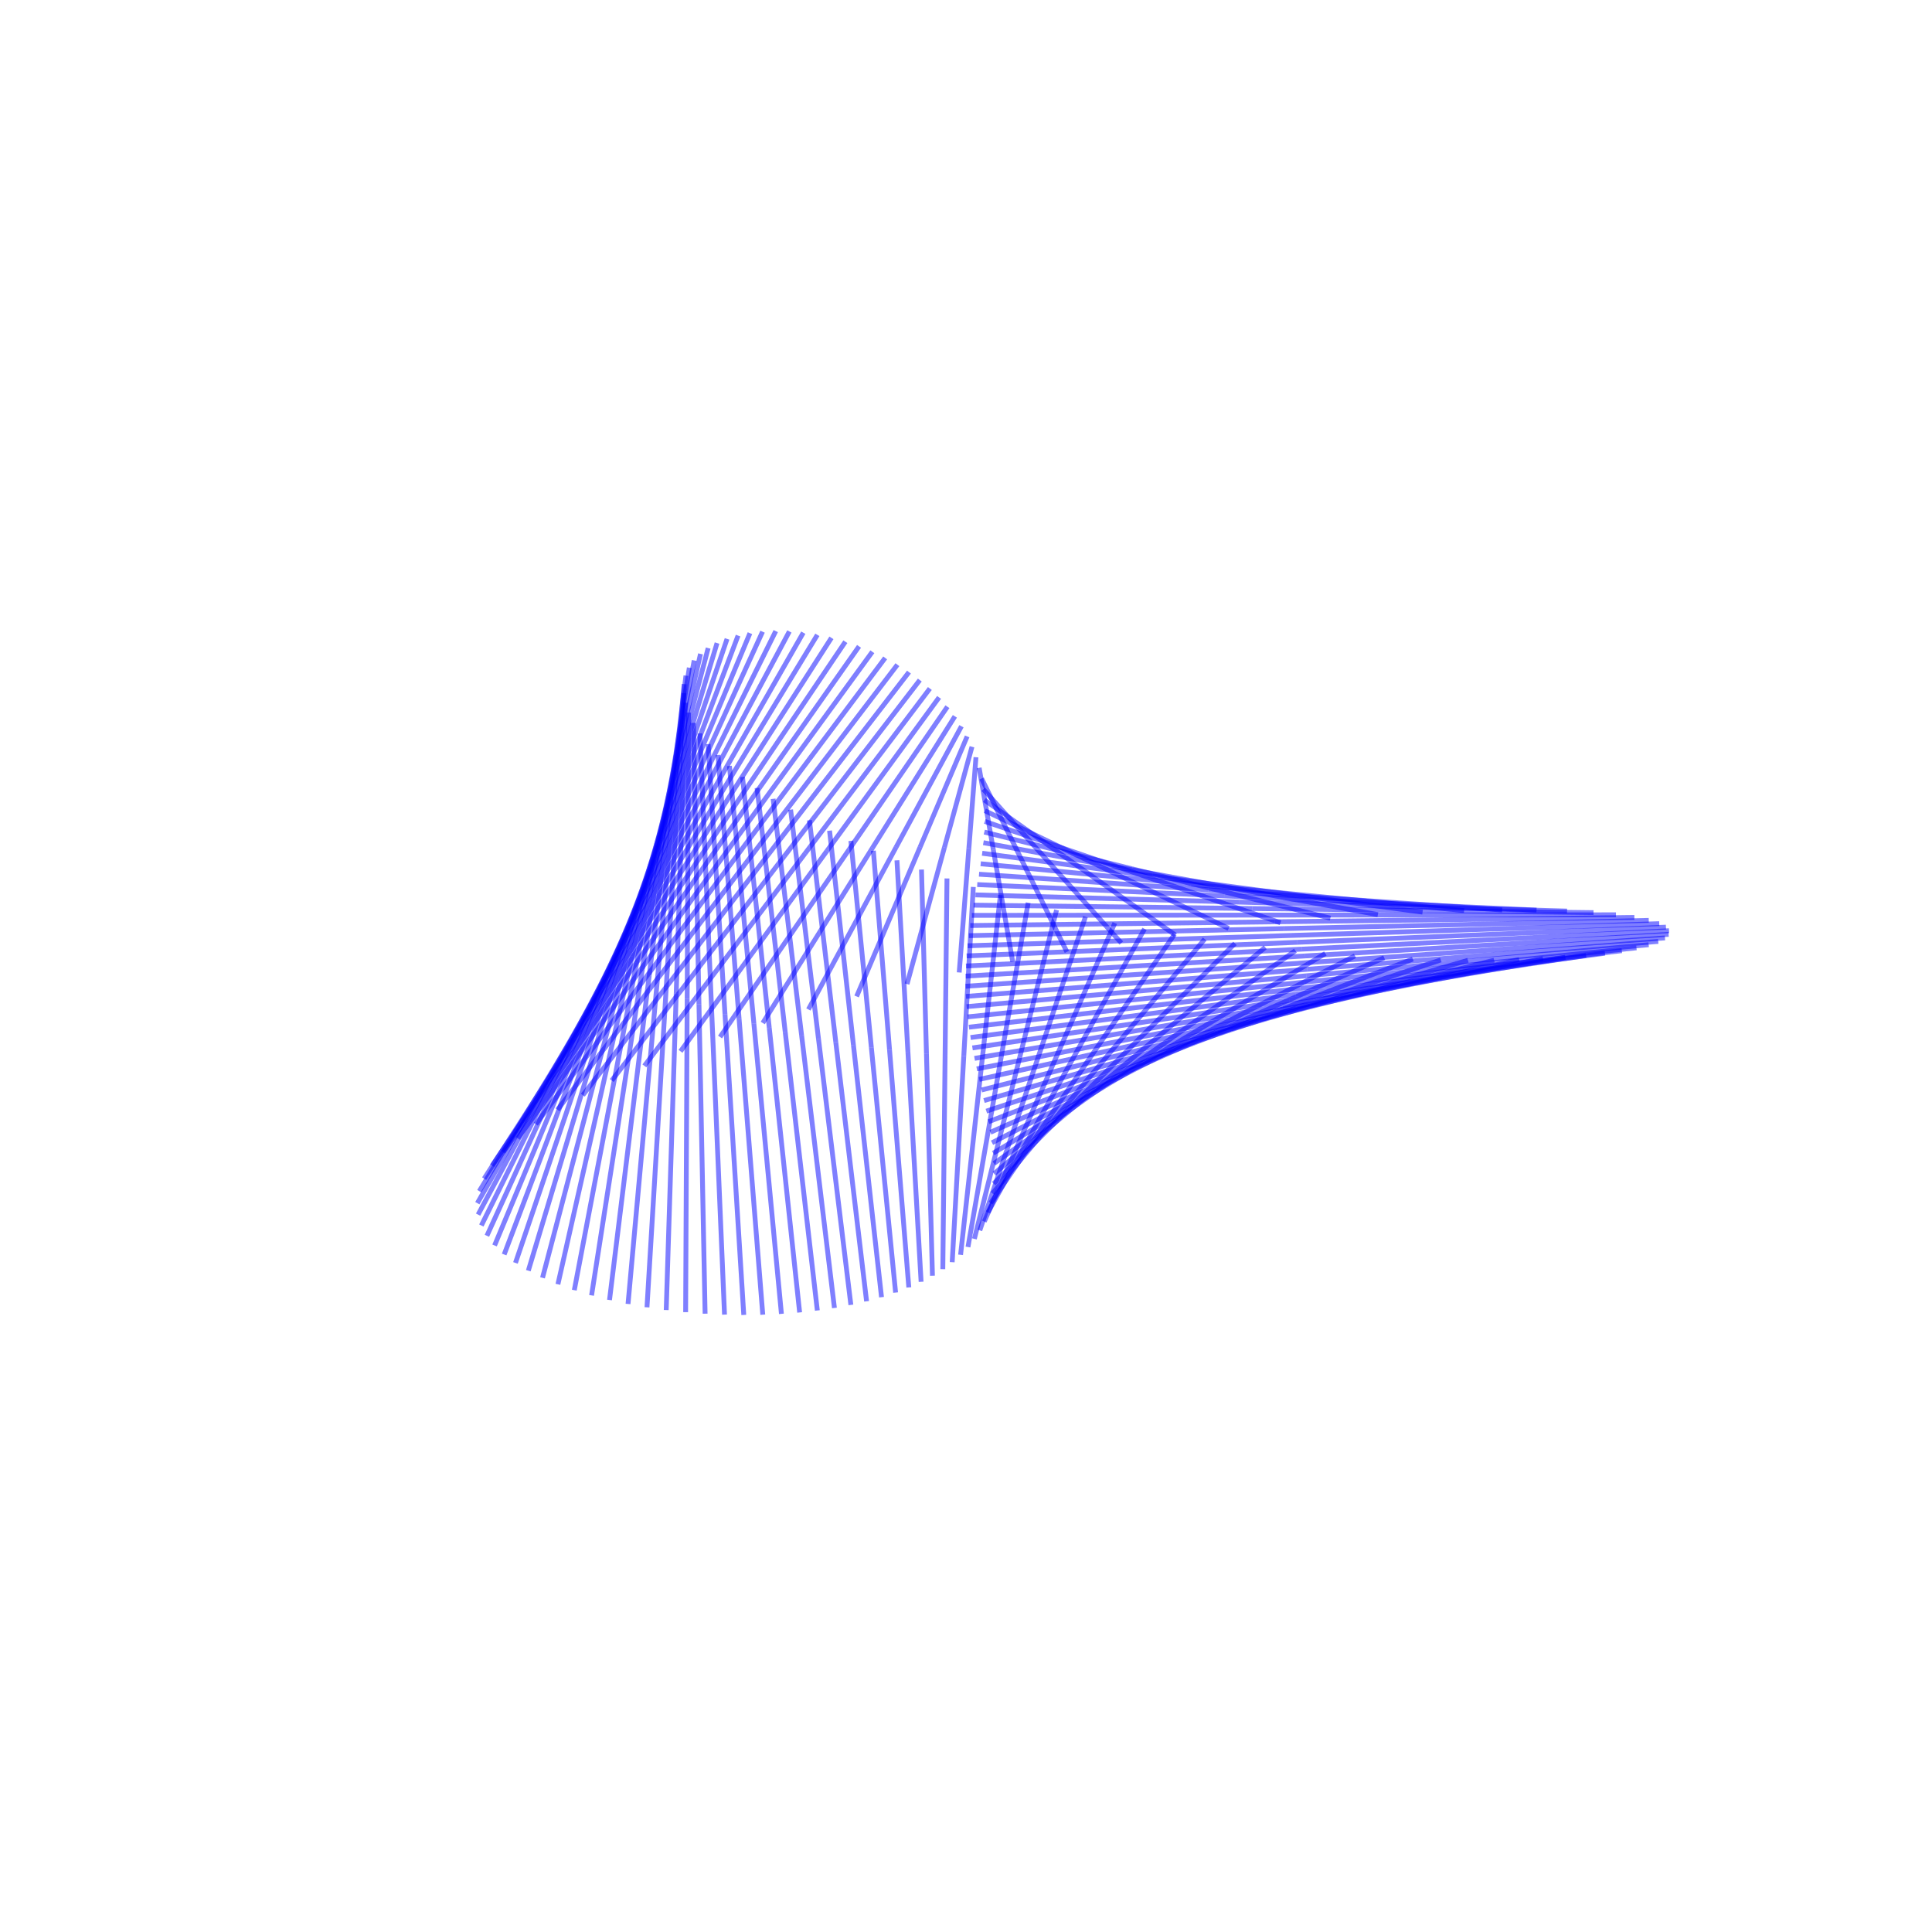 <?xml version="1.0" encoding="UTF-8"?>
<!DOCTYPE svg PUBLIC "-//W3C//DTD SVG 1.1//EN"
    "http://www.w3.org/Graphics/SVG/1.1/DTD/svg11.dtd"><svg width="400" height="400" stroke="black" fill="none" fill-opacity="0.75" font-style="italic" font-family="CMU Serif, sans-serif" xmlns="http://www.w3.org/2000/svg" xmlns:xlink="http://www.w3.org/1999/xlink" version="1.1"><filter id="blur"><feGaussianBlur stdDeviation="2"/></filter><rect width="100%" height="100%" fill="white" stroke="none" fill-opacity="1"/><polygon points="270.224,197.918 345.471,193.447 " opacity="0.5" stroke="blue"/><polygon points="270.586,199.311 344.714,194.188 " opacity="0.5" stroke="blue"/><polygon points="270.658,200.683 343.322,194.909 " opacity="0.5" stroke="blue"/><polygon points="270.448,202.03 341.34,195.596 " opacity="0.5" stroke="blue"/><polygon points="269.962,203.346 338.811,196.239 " opacity="0.5" stroke="blue"/><polygon points="269.211,204.628 335.779,196.827 " opacity="0.5" stroke="blue"/><polygon points="268.203,205.87 332.286,197.352 " opacity="0.5" stroke="blue"/><polygon points="266.949,207.069 328.376,197.806 " opacity="0.5" stroke="blue"/><polygon points="265.459,208.222 324.089,198.184 " opacity="0.5" stroke="blue"/><polygon points="263.743,209.326 319.464,198.478 " opacity="0.5" stroke="blue"/><polygon points="261.814,210.378 314.538,198.684 " opacity="0.5" stroke="blue"/><polygon points="259.683,211.375 309.348,198.799 " opacity="0.5" stroke="blue"/><polygon points="257.36,212.316 303.926,198.819 " opacity="0.5" stroke="blue"/><polygon points="254.858,213.199 298.304,198.741 " opacity="0.5" stroke="blue"/><polygon points="252.188,214.022 292.513,198.563 " opacity="0.5" stroke="blue"/><polygon points="249.362,214.783 286.581,198.283 " opacity="0.5" stroke="blue"/><polygon points="246.39,215.482 280.534,197.901 " opacity="0.5" stroke="blue"/><polygon points="243.286,216.117 274.398,197.414 " opacity="0.5" stroke="blue"/><polygon points="240.058,216.688 268.197,196.823 " opacity="0.5" stroke="blue"/><polygon points="236.72,217.194 261.952,196.128 " opacity="0.5" stroke="blue"/><polygon points="233.281,217.634 255.687,195.329 " opacity="0.5" stroke="blue"/><polygon points="229.752,218.008 249.421,194.426 " opacity="0.5" stroke="blue"/><polygon points="226.144,218.317 243.174,193.42 " opacity="0.5" stroke="blue"/><polygon points="222.468,218.558 236.966,192.313 " opacity="0.5" stroke="blue"/><polygon points="218.734,218.734 230.813,191.105 " opacity="0.5" stroke="blue"/><polygon points="214.952,218.843 224.736,189.798 " opacity="0.5" stroke="blue"/><polygon points="211.131,218.886 218.75,188.396 " opacity="0.5" stroke="blue"/><polygon points="207.284,218.863 212.872,186.899 " opacity="0.5" stroke="blue"/><polygon points="203.418,218.775 207.121,185.311 " opacity="0.5" stroke="blue"/><polygon points="199.544,218.621 201.512,183.635 " opacity="0.5" stroke="blue"/><polygon points="195.673,218.402 196.062,181.875 " opacity="0.5" stroke="blue"/><polygon points="191.813,218.119 190.786,180.035 " opacity="0.5" stroke="blue"/><polygon points="187.975,217.772 185.702,178.121 " opacity="0.5" stroke="blue"/><polygon points="184.169,217.362 180.824,176.136 " opacity="0.5" stroke="blue"/><polygon points="180.405,216.891 176.168,174.087 " opacity="0.5" stroke="blue"/><polygon points="176.693,216.357 171.75,171.981 " opacity="0.5" stroke="blue"/><polygon points="173.042,215.763 167.585,169.824 " opacity="0.5" stroke="blue"/><polygon points="169.464,215.11 163.686,167.625 " opacity="0.5" stroke="blue"/><polygon points="165.969,214.399 160.068,165.391 " opacity="0.5" stroke="blue"/><polygon points="162.567,213.63 156.743,163.133 " opacity="0.5" stroke="blue"/><polygon points="159.268,212.806 153.725,160.859 " opacity="0.5" stroke="blue"/><polygon points="156.084,211.928 151.023,158.582 " opacity="0.5" stroke="blue"/><polygon points="153.026,210.998 148.649,156.31 " opacity="0.5" stroke="blue"/><polygon points="150.104,210.018 146.61,154.058 " opacity="0.5" stroke="blue"/><polygon points="147.33,208.989 144.912,151.836 " opacity="0.5" stroke="blue"/><polygon points="144.715,207.914 143.561,149.657 " opacity="0.5" stroke="blue"/><polygon points="142.27,206.795 142.56,147.535 " opacity="0.5" stroke="blue"/><polygon points="140.007,205.636 141.908,145.483 " opacity="0.5" stroke="blue"/><polygon points="137.937,204.439 141.604,143.514 " opacity="0.5" stroke="blue"/><polygon points="136.071,203.207 141.642,141.642 " opacity="0.5" stroke="blue"/><polygon points="134.42,201.945 142.017,139.88 " opacity="0.5" stroke="blue"/><polygon points="132.995,200.654 142.716,138.241 " opacity="0.5" stroke="blue"/><polygon points="131.807,199.34 143.727,136.736 " opacity="0.5" stroke="blue"/><polygon points="130.866,198.008 145.034,135.377 " opacity="0.5" stroke="blue"/><polygon points="130.182,196.661 146.618,134.174 " opacity="0.5" stroke="blue"/><polygon points="129.764,195.304 148.458,133.137 " opacity="0.5" stroke="blue"/><polygon points="129.62,193.943 150.531,132.274 " opacity="0.5" stroke="blue"/><polygon points="129.759,192.584 152.811,131.591 " opacity="0.5" stroke="blue"/><polygon points="130.186,191.231 155.27,131.092 " opacity="0.5" stroke="blue"/><polygon points="130.908,189.892 157.88,130.783 " opacity="0.5" stroke="blue"/><polygon points="131.929,188.572 160.611,130.663 " opacity="0.5" stroke="blue"/><polygon points="133.25,187.278 163.432,130.733 " opacity="0.5" stroke="blue"/><polygon points="134.875,186.016 166.314,130.992 " opacity="0.5" stroke="blue"/><polygon points="136.802,184.794 169.226,131.436 " opacity="0.5" stroke="blue"/><polygon points="139.029,183.618 172.139,132.06 " opacity="0.5" stroke="blue"/><polygon points="141.552,182.495 175.025,132.857 " opacity="0.5" stroke="blue"/><polygon points="144.364,181.433 177.857,133.821 " opacity="0.5" stroke="blue"/><polygon points="147.458,180.436 180.612,134.942 " opacity="0.5" stroke="blue"/><polygon points="150.823,179.513 183.266,136.211 " opacity="0.5" stroke="blue"/><polygon points="154.446,178.67 185.799,137.617 " opacity="0.5" stroke="blue"/><polygon points="158.312,177.911 188.195,139.15 " opacity="0.5" stroke="blue"/><polygon points="162.404,177.244 190.439,140.798 " opacity="0.5" stroke="blue"/><polygon points="166.703,176.672 192.519,142.549 " opacity="0.5" stroke="blue"/><polygon points="171.187,176.201 194.426,144.392 " opacity="0.5" stroke="blue"/><polygon points="175.834,175.834 196.154,146.316 " opacity="0.5" stroke="blue"/><polygon points="180.619,175.574 197.699,148.31 " opacity="0.5" stroke="blue"/><polygon points="185.515,175.424 199.06,150.362 " opacity="0.5" stroke="blue"/><polygon points="190.495,175.385 200.239,152.464 " opacity="0.5" stroke="blue"/><polygon points="195.532,175.458 201.239,154.605 " opacity="0.5" stroke="blue"/><polygon points="200.596,175.643 202.065,156.777 " opacity="0.5" stroke="blue"/><polygon points="205.658,175.939 202.725,158.971 " opacity="0.5" stroke="blue"/><polygon points="210.689,176.344 203.228,161.181 " opacity="0.5" stroke="blue"/><polygon points="215.66,176.855 203.585,163.401 " opacity="0.5" stroke="blue"/><polygon points="220.542,177.47 203.806,165.624 " opacity="0.5" stroke="blue"/><polygon points="225.309,178.184 203.904,167.846 " opacity="0.5" stroke="blue"/><polygon points="229.935,178.992 203.894,170.064 " opacity="0.5" stroke="blue"/><polygon points="234.394,179.888 203.788,172.273 " opacity="0.5" stroke="blue"/><polygon points="238.664,180.868 203.601,174.473 " opacity="0.5" stroke="blue"/><polygon points="242.724,181.924 203.347,176.66 " opacity="0.5" stroke="blue"/><polygon points="246.554,183.049 203.041,178.835 " opacity="0.5" stroke="blue"/><polygon points="250.137,184.237 202.697,180.996 " opacity="0.5" stroke="blue"/><polygon points="253.459,185.48 202.329,183.144 " opacity="0.5" stroke="blue"/><polygon points="256.507,186.77 201.951,185.279 " opacity="0.5" stroke="blue"/><polygon points="259.27,188.1 201.576,187.403 " opacity="0.5" stroke="blue"/><polygon points="261.741,189.463 201.216,189.516 " opacity="0.5" stroke="blue"/><polygon points="263.914,190.851 200.882,191.622 " opacity="0.5" stroke="blue"/><polygon points="265.784,192.257 200.585,193.721 " opacity="0.5" stroke="blue"/><polygon points="267.349,193.673 200.334,195.815 " opacity="0.5" stroke="blue"/><polygon points="268.609,195.093 200.137,197.908 " opacity="0.5" stroke="blue"/><polygon points="269.567,196.51 200.0,200.0 " opacity="0.5" stroke="blue"/><polygon points="270.224,197.918 199.928,202.095 " opacity="0.5" stroke="blue"/><polygon points="270.586,199.311 199.926,204.194 " opacity="0.5" stroke="blue"/><polygon points="270.658,200.683 199.993,206.299 " opacity="0.5" stroke="blue"/><polygon points="270.448,202.03 200.132,208.412 " opacity="0.5" stroke="blue"/><polygon points="269.962,203.346 200.34,210.534 " opacity="0.5" stroke="blue"/><polygon points="269.211,204.628 200.613,212.666 " opacity="0.5" stroke="blue"/><polygon points="268.203,205.87 200.947,214.809 " opacity="0.5" stroke="blue"/><polygon points="266.949,207.069 201.335,216.963 " opacity="0.5" stroke="blue"/><polygon points="265.459,208.222 201.769,219.127 " opacity="0.5" stroke="blue"/><polygon points="263.743,209.326 202.237,221.3 " opacity="0.5" stroke="blue"/><polygon points="261.814,210.378 202.729,223.482 " opacity="0.5" stroke="blue"/><polygon points="259.683,211.375 203.232,225.67 " opacity="0.5" stroke="blue"/><polygon points="257.36,212.316 203.732,227.861 " opacity="0.5" stroke="blue"/><polygon points="254.858,213.199 204.214,230.053 " opacity="0.5" stroke="blue"/><polygon points="252.188,214.022 204.662,232.241 " opacity="0.5" stroke="blue"/><polygon points="249.362,214.783 205.06,234.423 " opacity="0.5" stroke="blue"/><polygon points="246.39,215.482 205.392,236.593 " opacity="0.5" stroke="blue"/><polygon points="243.286,216.117 205.641,238.747 " opacity="0.5" stroke="blue"/><polygon points="240.058,216.688 205.791,240.88 " opacity="0.5" stroke="blue"/><polygon points="236.72,217.194 205.826,242.985 " opacity="0.5" stroke="blue"/><polygon points="233.281,217.634 205.732,245.059 " opacity="0.5" stroke="blue"/><polygon points="229.752,218.008 205.493,247.094 " opacity="0.5" stroke="blue"/><polygon points="226.144,218.317 205.098,249.085 " opacity="0.5" stroke="blue"/><polygon points="222.468,218.558 204.534,251.027 " opacity="0.5" stroke="blue"/><polygon points="218.734,218.734 203.791,252.913 " opacity="0.5" stroke="blue"/><polygon points="214.952,218.843 202.86,254.739 " opacity="0.5" stroke="blue"/><polygon points="211.131,218.886 201.734,256.498 " opacity="0.5" stroke="blue"/><polygon points="207.284,218.863 200.408,258.185 " opacity="0.5" stroke="blue"/><polygon points="203.418,218.775 198.878,259.796 " opacity="0.5" stroke="blue"/><polygon points="199.544,218.621 197.142,261.325 " opacity="0.5" stroke="blue"/><polygon points="195.673,218.402 195.2,262.769 " opacity="0.5" stroke="blue"/><polygon points="191.813,218.119 193.053,264.123 " opacity="0.5" stroke="blue"/><polygon points="187.975,217.772 190.705,265.383 " opacity="0.5" stroke="blue"/><polygon points="184.169,217.362 188.16,266.546 " opacity="0.5" stroke="blue"/><polygon points="180.405,216.891 185.425,267.609 " opacity="0.5" stroke="blue"/><polygon points="176.693,216.357 182.508,268.568 " opacity="0.5" stroke="blue"/><polygon points="173.042,215.763 179.417,269.422 " opacity="0.5" stroke="blue"/><polygon points="169.464,215.11 176.164,270.166 " opacity="0.5" stroke="blue"/><polygon points="165.969,214.399 172.76,270.801 " opacity="0.5" stroke="blue"/><polygon points="162.567,213.63 169.22,271.322 " opacity="0.5" stroke="blue"/><polygon points="159.268,212.806 165.556,271.728 " opacity="0.5" stroke="blue"/><polygon points="156.084,211.928 161.785,272.019 " opacity="0.5" stroke="blue"/><polygon points="153.026,210.998 157.924,272.191 " opacity="0.5" stroke="blue"/><polygon points="150.104,210.018 153.99,272.244 " opacity="0.5" stroke="blue"/><polygon points="147.33,208.989 150.004,272.175 " opacity="0.5" stroke="blue"/><polygon points="144.715,207.914 145.984,271.985 " opacity="0.5" stroke="blue"/><polygon points="142.27,206.795 141.954,271.67 " opacity="0.5" stroke="blue"/><polygon points="140.007,205.636 137.934,271.231 " opacity="0.5" stroke="blue"/><polygon points="137.937,204.439 133.951,270.665 " opacity="0.5" stroke="blue"/><polygon points="136.071,203.207 130.028,269.972 " opacity="0.5" stroke="blue"/><polygon points="134.42,201.945 126.193,269.15 " opacity="0.5" stroke="blue"/><polygon points="132.995,200.654 122.475,268.199 " opacity="0.5" stroke="blue"/><polygon points="131.807,199.34 118.903,267.117 " opacity="0.5" stroke="blue"/><polygon points="130.866,198.008 115.507,265.904 " opacity="0.5" stroke="blue"/><polygon points="130.182,196.661 112.323,264.559 " opacity="0.5" stroke="blue"/><polygon points="129.764,195.304 109.383,263.081 " opacity="0.5" stroke="blue"/><polygon points="129.62,193.943 106.723,261.471 " opacity="0.5" stroke="blue"/><polygon points="129.759,192.584 104.382,259.73 " opacity="0.5" stroke="blue"/><polygon points="130.186,191.231 102.397,257.858 " opacity="0.5" stroke="blue"/><polygon points="130.908,189.892 100.808,255.856 " opacity="0.5" stroke="blue"/><polygon points="131.929,188.572 99.657,253.727 " opacity="0.5" stroke="blue"/><polygon points="133.25,187.278 98.983,251.475 " opacity="0.5" stroke="blue"/><polygon points="134.875,186.016 98.829,249.103 " opacity="0.5" stroke="blue"/><polygon points="136.802,184.794 99.234,246.616 " opacity="0.5" stroke="blue"/><polygon points="139.029,183.618 100.238,244.021 " opacity="0.5" stroke="blue"/><polygon points="141.552,182.495 101.879,241.327 " opacity="0.5" stroke="blue"/><polygon points="144.364,181.433 104.19,238.542 " opacity="0.5" stroke="blue"/><polygon points="147.458,180.436 107.202,235.677 " opacity="0.5" stroke="blue"/><polygon points="150.823,179.513 110.94,232.747 " opacity="0.5" stroke="blue"/><polygon points="154.446,178.67 115.423,229.764 " opacity="0.5" stroke="blue"/><polygon points="158.312,177.911 120.663,226.746 " opacity="0.5" stroke="blue"/><polygon points="162.404,177.244 126.661,223.71 " opacity="0.5" stroke="blue"/><polygon points="166.703,176.672 133.411,220.676 " opacity="0.5" stroke="blue"/><polygon points="171.187,176.201 140.893,217.666 " opacity="0.5" stroke="blue"/><polygon points="175.834,175.834 149.078,214.7 " opacity="0.5" stroke="blue"/><polygon points="180.619,175.574 157.922,211.802 " opacity="0.5" stroke="blue"/><polygon points="185.515,175.424 167.37,208.995 " opacity="0.5" stroke="blue"/><polygon points="190.495,175.385 177.353,206.301 " opacity="0.5" stroke="blue"/><polygon points="195.532,175.458 187.792,203.742 " opacity="0.5" stroke="blue"/><polygon points="200.596,175.643 198.595,201.339 " opacity="0.5" stroke="blue"/><polygon points="205.658,175.939 209.663,199.111 " opacity="0.5" stroke="blue"/><polygon points="210.689,176.344 220.889,197.073 " opacity="0.5" stroke="blue"/><polygon points="215.66,176.855 232.16,195.24 " opacity="0.5" stroke="blue"/><polygon points="220.542,177.47 243.362,193.621 " opacity="0.5" stroke="blue"/><polygon points="225.309,178.184 254.381,192.224 " opacity="0.5" stroke="blue"/><polygon points="229.935,178.992 265.108,191.05 " opacity="0.5" stroke="blue"/><polygon points="234.394,179.888 275.438,190.1 " opacity="0.5" stroke="blue"/><polygon points="238.664,180.868 285.273,189.369 " opacity="0.5" stroke="blue"/><polygon points="242.724,181.924 294.528,188.848 " opacity="0.5" stroke="blue"/><polygon points="246.554,183.049 303.128,188.528 " opacity="0.5" stroke="blue"/><polygon points="250.137,184.237 311.009,188.396 " opacity="0.5" stroke="blue"/><polygon points="253.459,185.48 318.124,188.434 " opacity="0.5" stroke="blue"/><polygon points="256.507,186.77 324.435,188.626 " opacity="0.5" stroke="blue"/><polygon points="259.27,188.1 329.92,188.954 " opacity="0.5" stroke="blue"/><polygon points="261.741,189.463 334.566,189.399 " opacity="0.5" stroke="blue"/><polygon points="263.914,190.851 338.376,189.94 " opacity="0.5" stroke="blue"/><polygon points="265.784,192.257 341.357,190.559 " opacity="0.5" stroke="blue"/><polygon points="267.349,193.673 343.528,191.237 " opacity="0.5" stroke="blue"/><polygon points="268.609,195.093 344.916,191.956 " opacity="0.5" stroke="blue"/><polygon points="269.567,196.51 345.551,192.698 " opacity="0.5" stroke="blue"/></svg>
